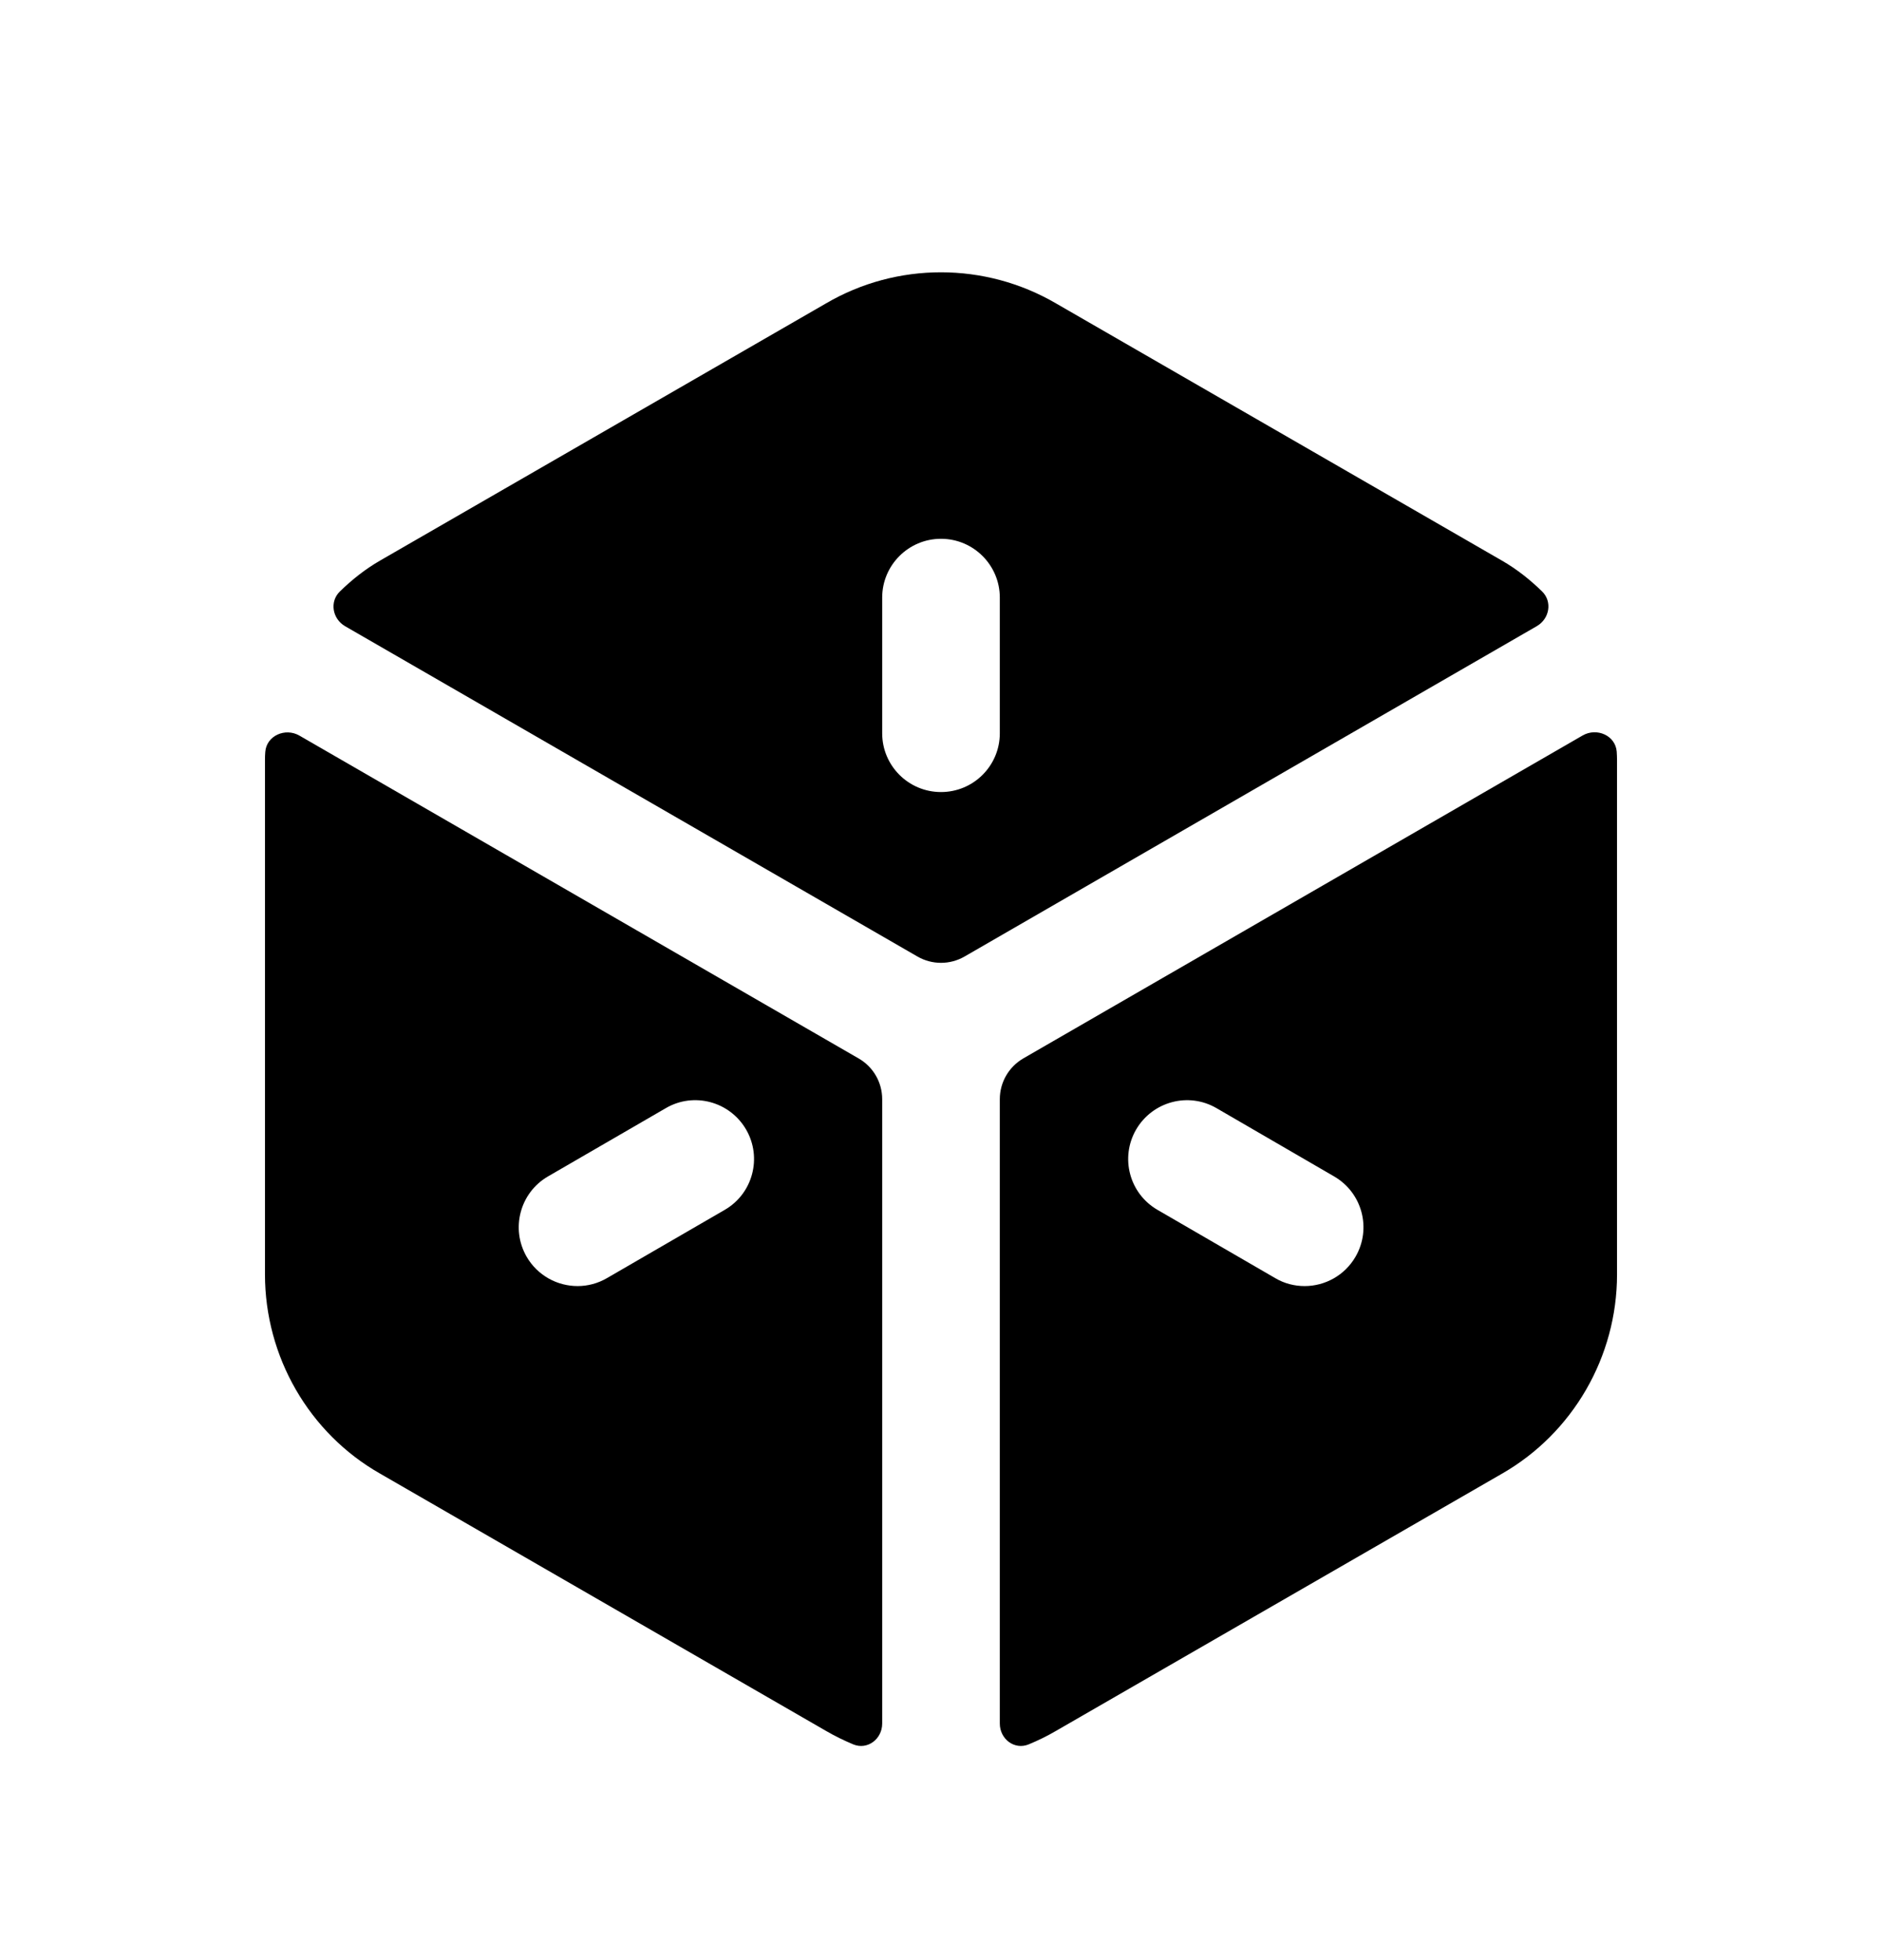 <svg width="24" height="25" viewBox="0 0 24 25" fill="none" xmlns="http://www.w3.org/2000/svg">
<path fill-rule="evenodd" clip-rule="evenodd" d="M9.242 15.431L7.741 16.301C7.623 16.37 7.493 16.403 7.366 16.403C7.107 16.403 6.855 16.269 6.716 16.029C6.509 15.67 6.631 15.211 6.989 15.004L8.49 14.134C8.846 13.925 9.306 14.047 9.515 14.407C9.722 14.765 9.6 15.224 9.242 15.431ZM11.25 14.019C11.25 13.805 11.136 13.607 10.95 13.5L3.818 9.382C3.638 9.278 3.398 9.383 3.383 9.59C3.38 9.624 3.379 9.658 3.379 9.693V16.253C3.379 17.305 3.942 18.28 4.847 18.795L10.531 22.075C10.644 22.141 10.761 22.198 10.88 22.248C11.062 22.324 11.25 22.18 11.25 21.983V14.019Z" fill="black"/>
<path fill-rule="evenodd" clip-rule="evenodd" d="M11.25 7.622C11.25 7.208 11.586 6.872 12 6.872C12.414 6.872 12.75 7.208 12.75 7.622V9.352C12.75 9.767 12.414 10.102 12 10.102C11.586 10.102 11.25 9.767 11.25 9.352V7.622ZM11.7 12.2C11.886 12.307 12.114 12.307 12.3 12.2L19.598 7.986C19.76 7.892 19.799 7.674 19.665 7.543C19.512 7.394 19.343 7.259 19.153 7.15L13.469 3.871C12.563 3.341 11.437 3.34 10.533 3.87L4.85 7.148C4.658 7.258 4.488 7.394 4.334 7.544C4.2 7.675 4.239 7.893 4.401 7.987L11.7 12.2Z" fill="black"/>
<path fill-rule="evenodd" clip-rule="evenodd" d="M17.286 16.029C17.147 16.269 16.895 16.403 16.637 16.403C16.509 16.403 16.379 16.371 16.261 16.301L14.761 15.431C14.402 15.223 14.281 14.765 14.488 14.407C14.697 14.048 15.156 13.925 15.514 14.134L17.014 15.005C17.372 15.213 17.494 15.671 17.286 16.029ZM13.05 13.499C12.864 13.607 12.75 13.805 12.75 14.019V21.983C12.75 22.18 12.937 22.324 13.119 22.248C13.238 22.199 13.354 22.142 13.467 22.076L19.15 18.798C20.057 18.28 20.621 17.305 20.621 16.254V9.693C20.621 9.657 20.619 9.622 20.617 9.587C20.601 9.38 20.363 9.277 20.183 9.38L13.05 13.499Z" fill="black"/>
</svg>